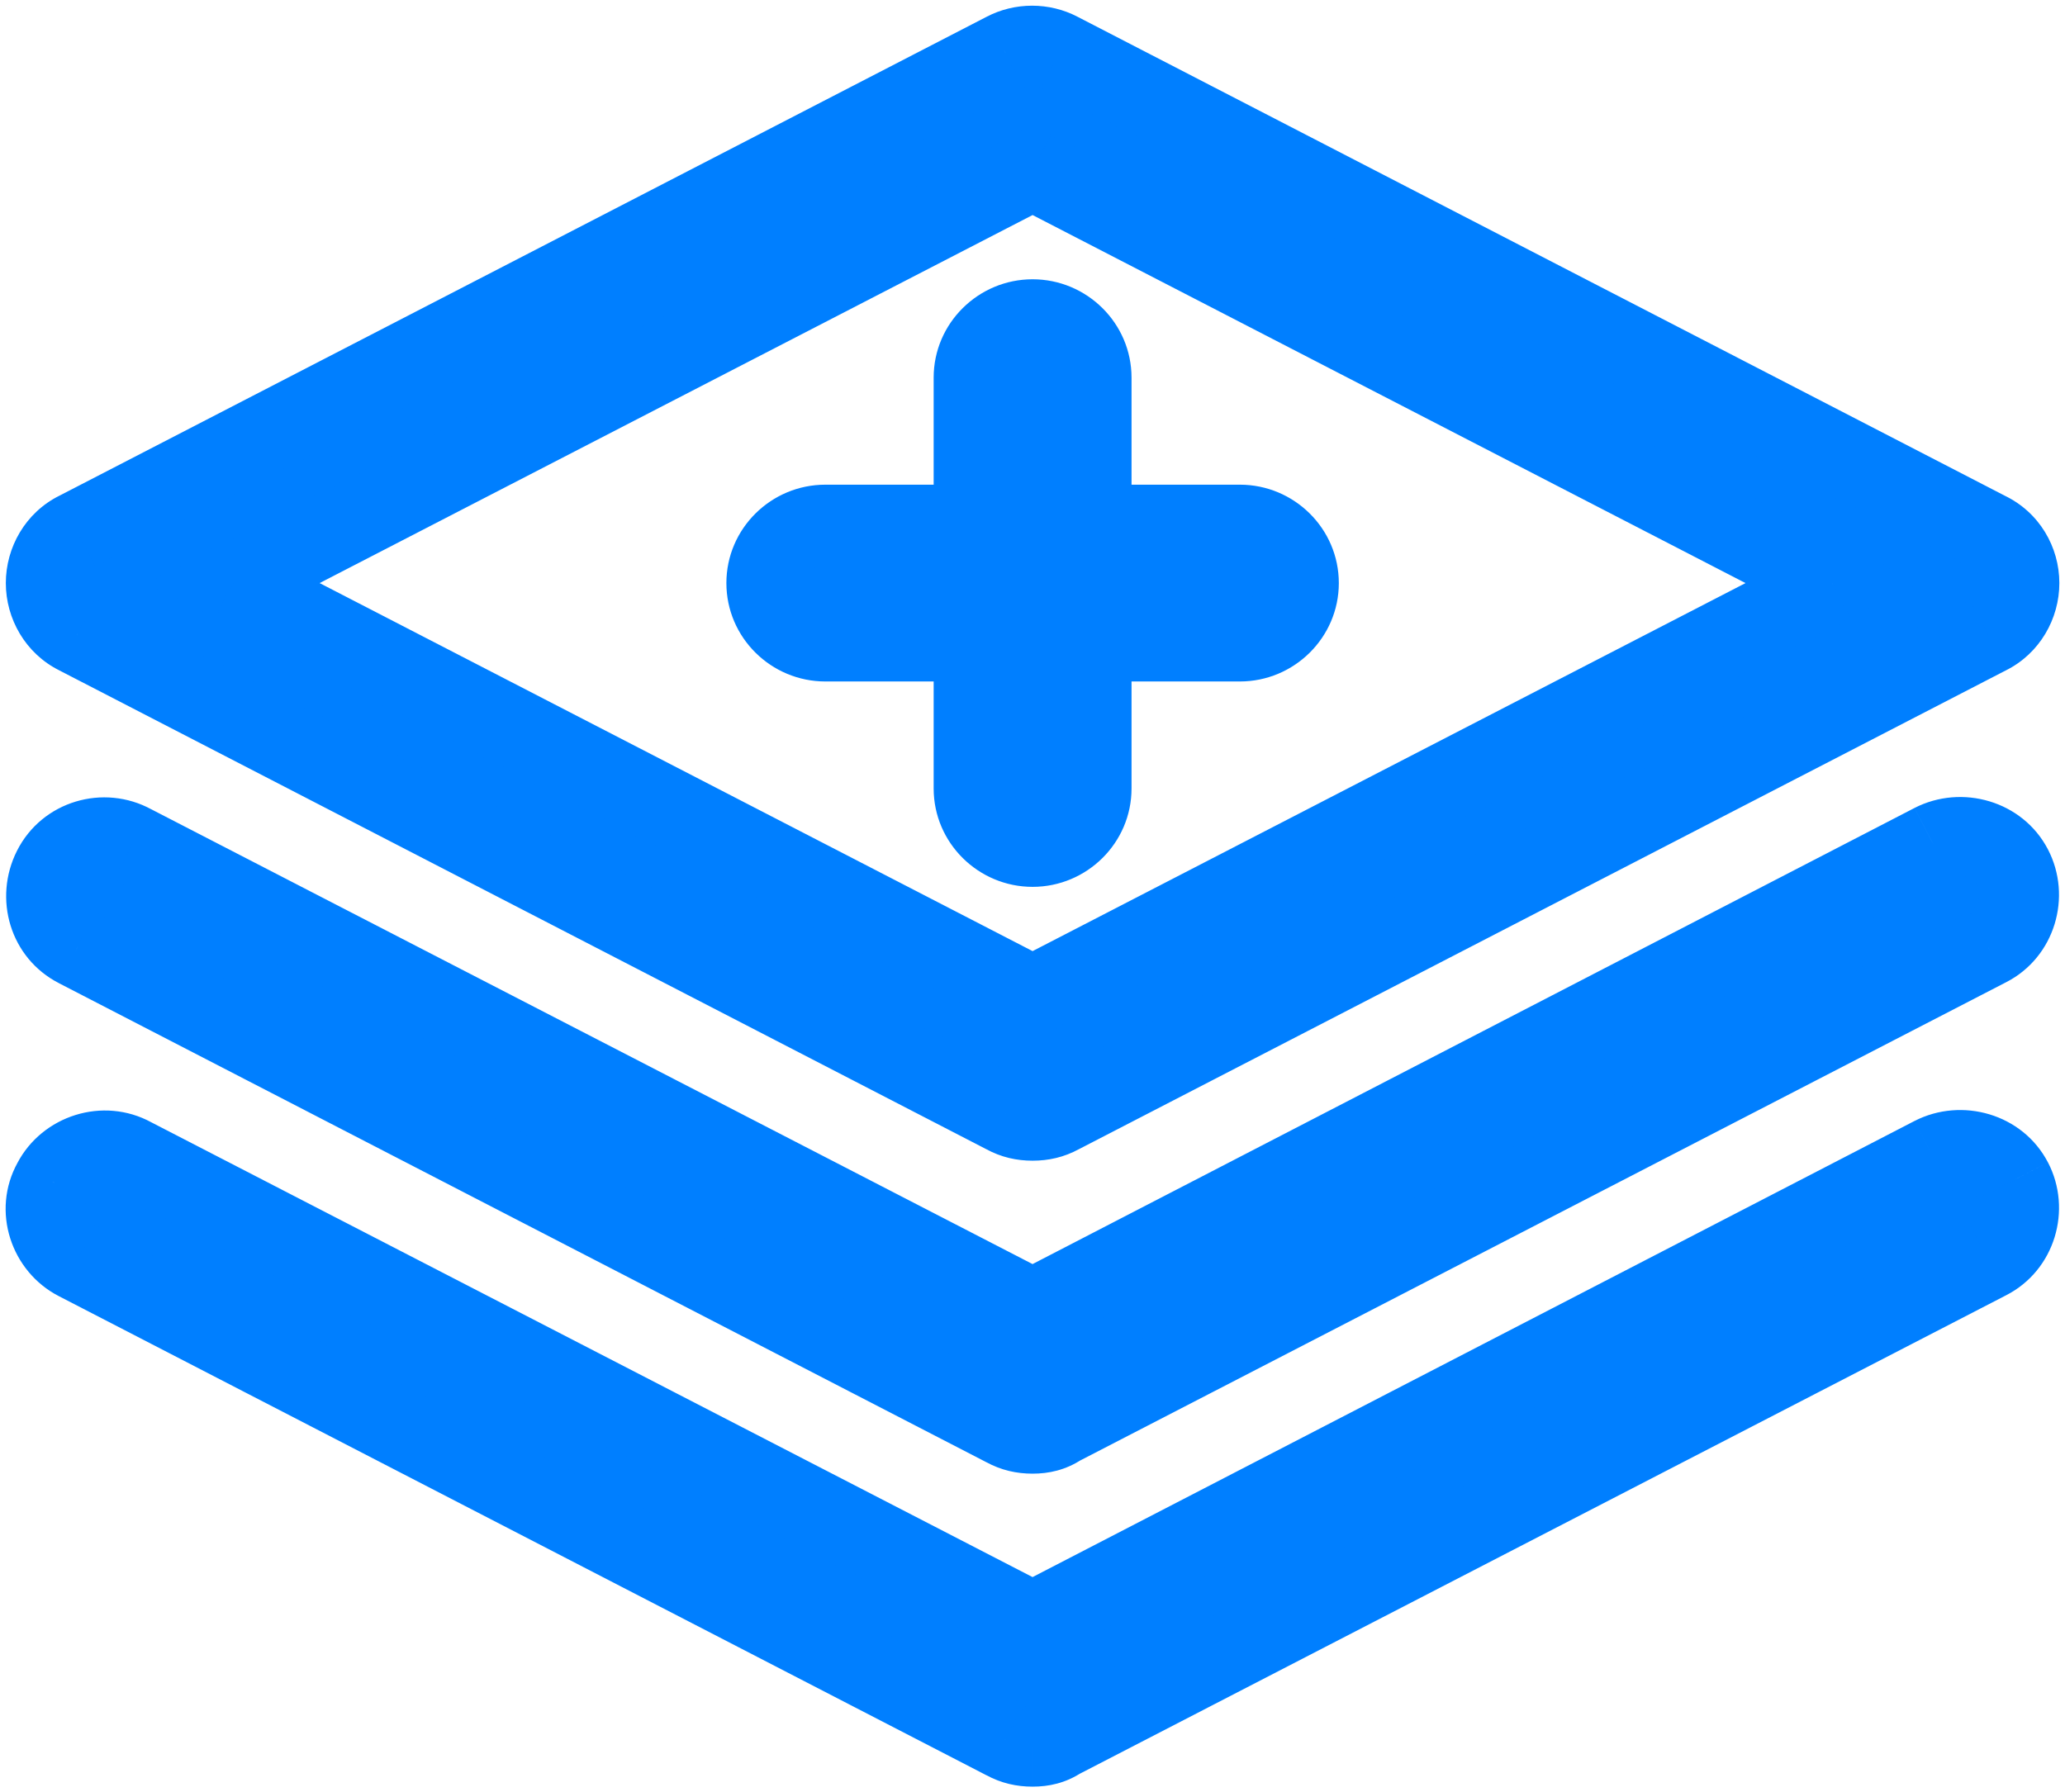 <svg width="91" height="79" xmlns="http://www.w3.org/2000/svg">

 <g>
  <title>background</title>
  <rect fill="none" id="canvas_background" height="402" width="582" y="-1" x="-1"/>
 </g>
 <g>
  <title>Layer 1</title>
  <path id="svg_1" fill="#007fff" d="m44.383,49.108c0.391,0.215 0.783,0.302 1.218,0.302c0.435,0 0.826,-0.086 1.218,-0.302l40.887,-21.124c0.87,-0.431 1.392,-1.336 1.392,-2.285c0,-0.948 -0.522,-1.854 -1.435,-2.285l-40.887,-21.124c-0.739,-0.388 -1.653,-0.388 -2.392,0l-40.887,21.124c-0.87,0.431 -1.392,1.336 -1.392,2.285c0,0.948 0.522,1.854 1.392,2.285l40.887,21.124zm1.218,-5.216l-35.233,-18.192l35.233,-18.192l35.232,18.192l-35.232,18.192zm-1.218,19.011c0.392,0.215 0.782,0.302 1.218,0.302c0.435,0 0.826,-0.086 1.218,-0.345l40.887,-21.124c1.261,-0.647 1.74,-2.242 1.087,-3.492c-0.652,-1.25 -2.262,-1.724 -3.523,-1.078l-39.669,20.52l-39.669,-20.477c-1.261,-0.69 -2.871,-0.215 -3.523,1.078c-0.652,1.293 -0.174,2.845 1.087,3.492l40.887,21.124zm1.218,14.097c-0.435,0 -0.826,-0.086 -1.218,-0.302l-40.887,-21.124c-1.261,-0.647 -1.783,-2.242 -1.087,-3.492c0.652,-1.25 2.262,-1.768 3.523,-1.078l39.669,20.477l39.669,-20.52c1.261,-0.647 2.871,-0.172 3.523,1.078c0.652,1.25 0.174,2.845 -1.087,3.492l-40.887,21.124c-0.392,0.259 -0.783,0.345 -1.218,0.345zm0,-39.661c-1.435,0 -2.61,-1.164 -2.61,-2.587l0,-6.466l-6.524,0c-1.435,0 -2.61,-1.164 -2.61,-2.587c0,-1.423 1.174,-2.587 2.61,-2.587l6.524,0l0,-6.467c0,-1.423 1.175,-2.587 2.61,-2.587c1.435,0 2.61,1.164 2.61,2.587l0,6.467l6.525,0c1.435,0 2.61,1.164 2.61,2.587c0,1.423 -1.174,2.587 -2.61,2.587l-6.525,0l0,6.466c0,1.423 -1.175,2.587 -2.61,2.587z" clip-rule="evenodd" fill-rule="evenodd"/>
  <path id="svg_2" fill="#007fff" d="m44.285,49.108l0.844,-1.533l-0.02,-0.011l-0.021,-0.011l-0.803,1.555zm2.436,0l-0.803,-1.555l-0.021,0.011l-0.02,0.011l0.844,1.533zm40.887,-21.124l-0.777,-1.568l-0.013,0.006l-0.013,0.007l0.803,1.555zm-0.043,-4.57l-0.803,1.555l0.028,0.014l0.028,0.013l0.747,-1.583zm-40.887,-21.124l-0.813,1.55l0.01,0.005l0.803,-1.555zm-2.392,0l0.803,1.555l0.01,-0.005l-0.813,-1.55zm-40.887,21.124l0.777,1.568l0.013,-0.006l0.013,-0.007l-0.803,-1.555zm0,4.57l0.803,-1.555l-0.013,-0.007l-0.013,-0.006l-0.777,1.568zm42.105,15.908l-0.803,1.555l0.803,0.414l0.803,-0.414l-0.803,-1.555zm-35.233,-18.192l-0.803,-1.555l-3.011,1.555l3.011,1.555l0.803,-1.555zm35.233,-18.192l0.803,-1.555l-0.803,-0.415l-0.803,0.415l0.803,1.555zm35.232,18.192l0.803,1.555l3.011,-1.555l-3.011,-1.555l-0.803,1.555zm-36.451,37.204l0.844,-1.533l-0.02,-0.011l-0.021,-0.011l-0.803,1.555zm2.436,-0.043l-0.803,-1.555l-0.083,0.043l-0.078,0.051l0.964,1.46zm40.887,-21.124l-0.798,-1.557l-0.005,0.003l0.803,1.555zm-2.436,-4.57l-0.798,-1.557l-0.006,0.003l0.804,1.554zm-39.669,20.52l-0.803,1.555l0.804,0.415l0.803,-0.415l-0.804,-1.554zm-39.669,-20.477l-0.84,1.536l0.018,0.01l0.019,0.01l0.803,-1.555zm-2.436,4.57l0.803,-1.555l-0.005,-0.003l-0.798,1.557zm40.887,34.919l0.844,-1.533l-0.02,-0.011l-0.021,-0.011l-0.803,1.555zm-40.887,-21.124l0.803,-1.555l-0.005,-0.003l-0.798,1.557zm-1.087,-3.492l1.529,0.851l0.011,-0.021l0.011,-0.021l-1.551,-0.81zm3.523,-1.078l-0.84,1.535l0.018,0.01l0.019,0.009l0.803,-1.555zm39.669,20.477l-0.803,1.555l0.804,0.415l0.803,-0.415l-0.804,-1.554zm39.669,-20.52l-0.798,-1.557l-0.006,0.003l0.804,1.554zm2.436,4.57l-0.798,-1.557l-0.005,0.003l0.803,1.555zm-40.887,21.124l-0.803,-1.555l-0.083,0.043l-0.078,0.052l0.965,1.46zm-3.828,-48.369l1.75,0l0,-1.75l-1.75,0l0,1.75zm0,-5.173l0,1.75l1.75,0l0,-1.75l-1.75,0zm5.22,0l-1.75,0l0,1.75l1.75,0l0,-1.75zm0,5.173l0,-1.75l-1.75,0l0,1.75l1.75,0zm-4.671,22.355c0.681,0.375 1.369,0.519 2.062,0.519l0,-3.5c-0.177,0 -0.272,-0.029 -0.374,-0.085l-1.688,3.066zm2.062,0.519c0.693,0 1.381,-0.144 2.062,-0.519l-1.688,-3.066c-0.102,0.056 -0.197,0.085 -0.374,0.085l0,3.5zm2.021,-0.497l40.887,-21.124l-1.607,-3.11l-40.887,21.124l1.607,3.11zm40.861,-21.11c1.502,-0.745 2.365,-2.281 2.365,-3.853l-3.5,0c0,0.325 -0.181,0.599 -0.419,0.717l1.554,3.136zm2.365,-3.853c0,-1.585 -0.877,-3.13 -2.438,-3.867l-1.494,3.165c0.265,0.125 0.432,0.39 0.432,0.702l3.5,0zm-2.382,-3.84l-40.887,-21.124l-1.607,3.11l40.887,21.124l1.607,-3.11zm-40.877,-21.119c-1.249,-0.655 -2.77,-0.655 -4.019,0l1.626,3.099c0.23,-0.121 0.536,-0.121 0.766,0l1.626,-3.099zm-4.009,-0.005l-40.887,21.124l1.606,3.11l40.887,-21.124l-1.607,-3.11zm-40.861,21.11c-1.502,0.744 -2.365,2.281 -2.365,3.853l3.5,0c0,-0.325 0.181,-0.599 0.419,-0.717l-1.554,-3.136zm-2.365,3.853c0,1.572 0.863,3.108 2.365,3.853l1.554,-3.136c-0.238,-0.118 -0.419,-0.392 -0.419,-0.717l-3.5,0zm2.339,3.84l40.887,21.124l1.607,-3.11l-40.887,-21.124l-1.606,3.11zm43.711,12.798l-35.233,-18.192l-1.606,3.11l35.233,18.192l1.606,-3.11zm-35.233,-15.082l35.233,-18.192l-1.606,-3.11l-35.233,18.192l1.606,3.11zm33.627,-18.192l35.232,18.192l1.606,-3.11l-35.232,-18.192l-1.606,3.11zm35.232,15.082l-35.232,18.192l1.606,3.11l35.232,-18.192l-1.606,-3.11zm-36.492,40.291c0.681,0.375 1.369,0.519 2.062,0.519l0,-3.5c-0.177,0 -0.272,-0.029 -0.374,-0.085l-1.688,3.066zm2.062,0.519c0.701,0 1.446,-0.149 2.182,-0.634l-1.928,-2.921c-0.041,0.027 -0.065,0.035 -0.082,0.04c-0.022,0.006 -0.071,0.016 -0.172,0.016l0,3.5zm2.021,-0.54l40.887,-21.124l-1.607,-3.11l-40.887,21.124l1.607,3.11zm40.882,-21.121c2.154,-1.104 2.928,-3.775 1.841,-5.859l-3.103,1.619c0.217,0.417 0.035,0.936 -0.334,1.125l1.597,3.115zm1.841,-5.859c-1.119,-2.144 -3.798,-2.889 -5.873,-1.825l1.597,3.115c0.448,-0.23 0.988,-0.026 1.173,0.33l3.103,-1.619zm-5.879,-1.822l-39.669,20.52l1.608,3.109l39.669,-20.52l-1.608,-3.109zm-38.062,20.519l-39.669,-20.477l-1.605,3.11l39.669,20.477l1.605,-3.11zm-39.632,-20.457c-2.106,-1.151 -4.815,-0.375 -5.925,1.825l3.125,1.577c0.195,-0.386 0.704,-0.558 1.121,-0.331l1.679,-3.071zm-5.925,1.825c-1.065,2.111 -0.306,4.731 1.852,5.837l1.597,-3.115c-0.365,-0.187 -0.563,-0.671 -0.323,-1.146l-3.125,-1.577zm1.847,5.835l40.887,21.124l1.607,-3.11l-40.887,-21.124l-1.606,3.11zm42.908,31.916c-0.177,0 -0.272,-0.029 -0.374,-0.085l-1.688,3.066c0.681,0.375 1.369,0.519 2.062,0.519l0,-3.5zm-0.415,-0.106l-40.887,-21.124l-1.607,3.11l40.887,21.124l1.607,-3.11zm-40.892,-21.126c-0.416,-0.213 -0.552,-0.733 -0.357,-1.083l-3.058,-1.702c-1.197,2.15 -0.289,4.82 1.818,5.9l1.597,-3.115zm-0.334,-1.125c0.209,-0.401 0.75,-0.561 1.132,-0.352l1.679,-3.071c-2.14,-1.17 -4.819,-0.296 -5.914,1.804l3.103,1.619zm1.169,-0.332l39.669,20.477l1.605,-3.11l-39.669,-20.477l-1.605,3.11zm41.276,20.476l39.669,-20.52l-1.608,-3.109l-39.669,20.52l1.608,3.109zm39.663,-20.517c0.448,-0.23 0.988,-0.026 1.173,0.33l3.103,-1.619c-1.119,-2.144 -3.798,-2.889 -5.873,-1.825l1.597,3.115zm1.173,0.33c0.217,0.417 0.035,0.936 -0.334,1.125l1.597,3.115c2.154,-1.104 2.928,-3.775 1.841,-5.859l-3.103,1.619zm-0.339,1.127l-40.887,21.124l1.607,3.11l40.887,-21.124l-1.607,-3.11zm-41.048,21.218c-0.041,0.027 -0.064,0.035 -0.081,0.039c-0.022,0.006 -0.071,0.016 -0.172,0.016l0,3.5c0.701,0 1.447,-0.148 2.183,-0.635l-1.929,-2.92zm-0.253,-39.606c-0.484,0 -0.86,-0.395 -0.86,-0.837l-3.5,0c0,2.404 1.973,4.337 4.36,4.337l0,-3.5zm-0.86,-0.837l0,-6.466l-3.5,0l0,6.466l3.5,0zm-1.75,-8.216l-6.524,0l0,3.5l6.524,0l0,-3.5zm-6.524,0c-0.484,0 -0.86,-0.395 -0.86,-0.837l-3.5,0c0,2.404 1.973,4.337 4.36,4.337l0,-3.5zm-0.86,-0.837c0,-0.441 0.376,-0.837 0.86,-0.837l0,-3.5c-2.387,0 -4.36,1.933 -4.36,4.337l3.5,0zm0.86,-0.837l6.524,0l0,-3.5l-6.524,0l0,3.5zm8.274,-1.75l0,-6.467l-3.5,0l0,6.467l3.5,0zm0,-6.467c0,-0.441 0.376,-0.837 0.86,-0.837l0,-3.5c-2.387,0 -4.36,1.933 -4.36,4.337l3.5,0zm0.86,-0.837c0.484,0 0.86,0.395 0.86,0.837l3.5,0c0,-2.404 -1.973,-4.337 -4.36,-4.337l0,3.5zm0.86,0.837l0,6.467l3.5,0l0,-6.467l-3.5,0zm1.75,8.217l6.525,0l0,-3.5l-6.525,0l0,3.5zm6.525,0c0.484,0 0.86,0.395 0.86,0.837l3.5,0c0,-2.404 -1.973,-4.337 -4.36,-4.337l0,3.5zm0.86,0.837c0,0.441 -0.376,0.837 -0.86,0.837l0,3.5c2.387,0 4.36,-1.933 4.36,-4.337l-3.5,0zm-0.86,0.837l-6.525,0l0,3.5l6.525,0l0,-3.5zm-8.275,1.75l0,6.466l3.5,0l0,-6.466l-3.5,0zm0,6.466c0,0.441 -0.376,0.837 -0.86,0.837l0,3.5c2.387,0 4.36,-1.933 4.36,-4.337l-3.5,0z"/>
 </g>
</svg>